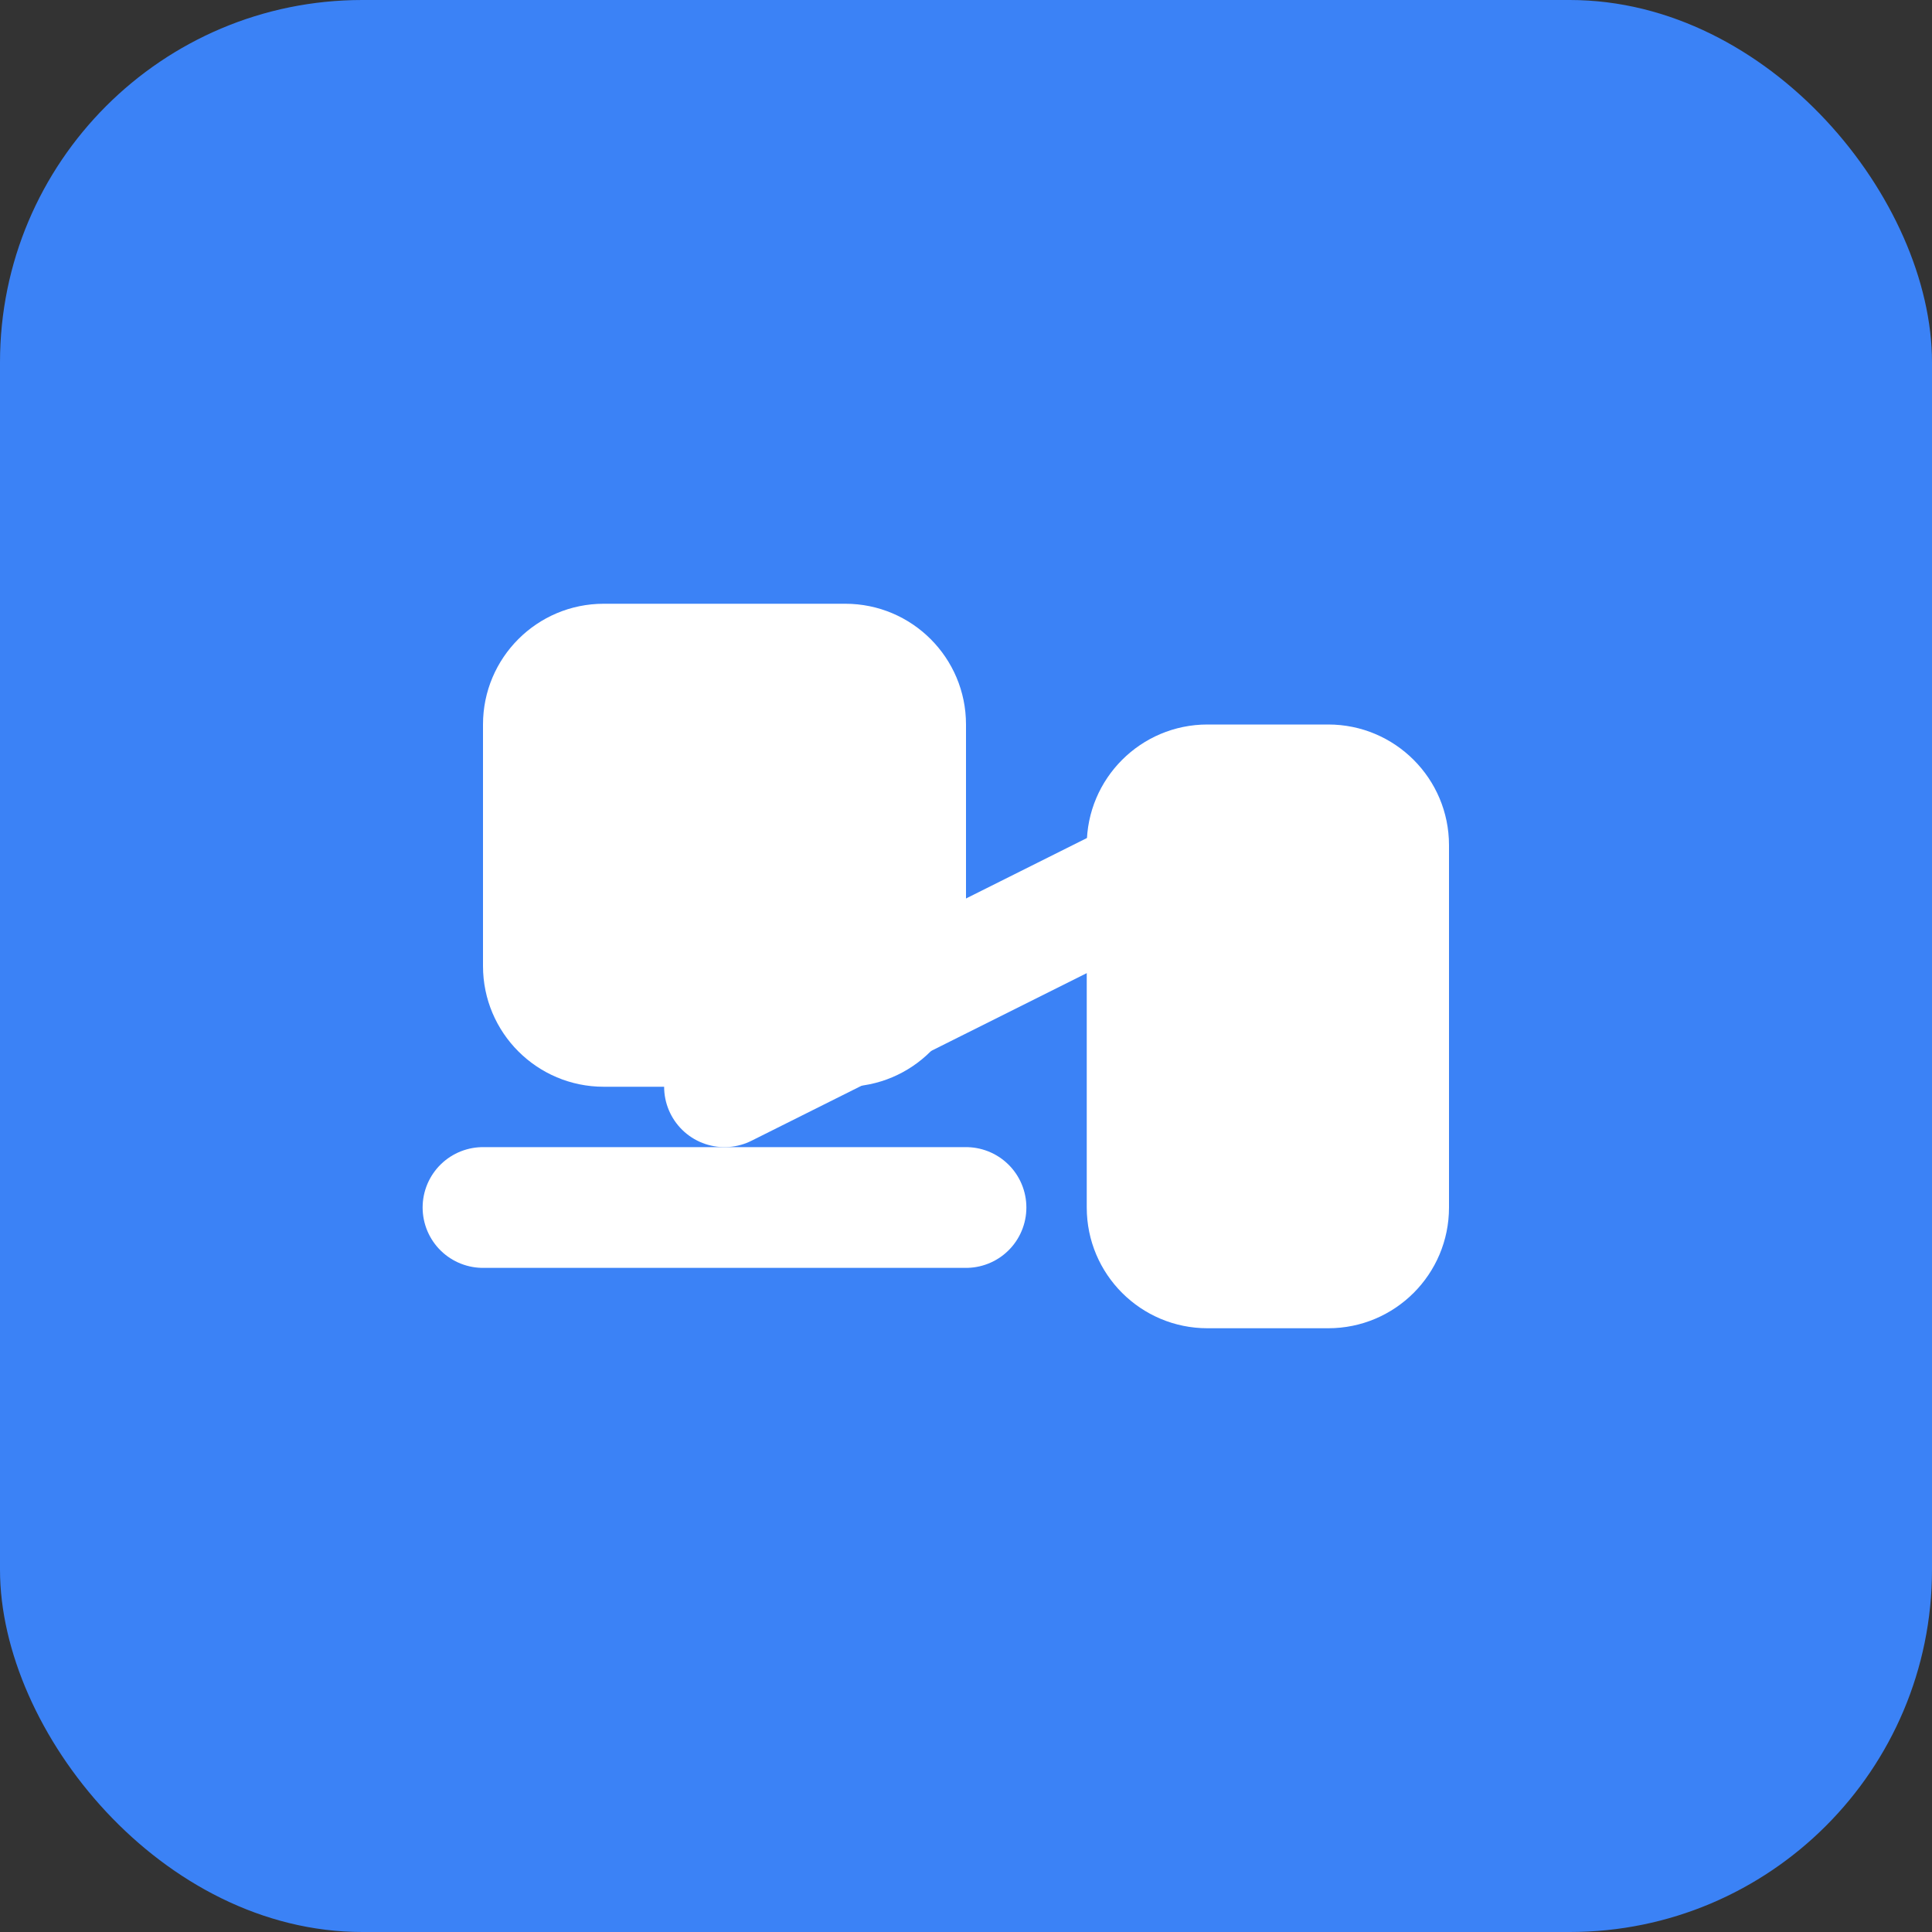 <svg width="32" height="32" viewBox="0 0 32 32" fill="none" xmlns="http://www.w3.org/2000/svg">
  <rect x="0" y="0" width="32" height="32" fill="#333333" stroke="none"/>
  <rect width="32" height="32" rx="6" fill="#3B82F6"/>
  <path d="M8 12C8 10.895 8.895 10 10 10H14C15.105 10 16 10.895 16 12V16C16 17.105 15.105 18 14 18H10C8.895 18 8 17.105 8 16V12Z" fill="white"/>
  <path d="M18 14C18 12.895 18.895 12 20 12H22C23.105 12 24 12.895 24 14V20C24 21.105 23.105 22 22 22H20C18.895 22 18 21.105 18 20V14Z" fill="white"/>
  <path d="M8 20L16 20" stroke="white" stroke-width="2" stroke-linecap="round"/>
  <line x1="12" y1="18" x2="20" y2="14" stroke="white" stroke-width="2" stroke-linecap="round"/>
</svg>
